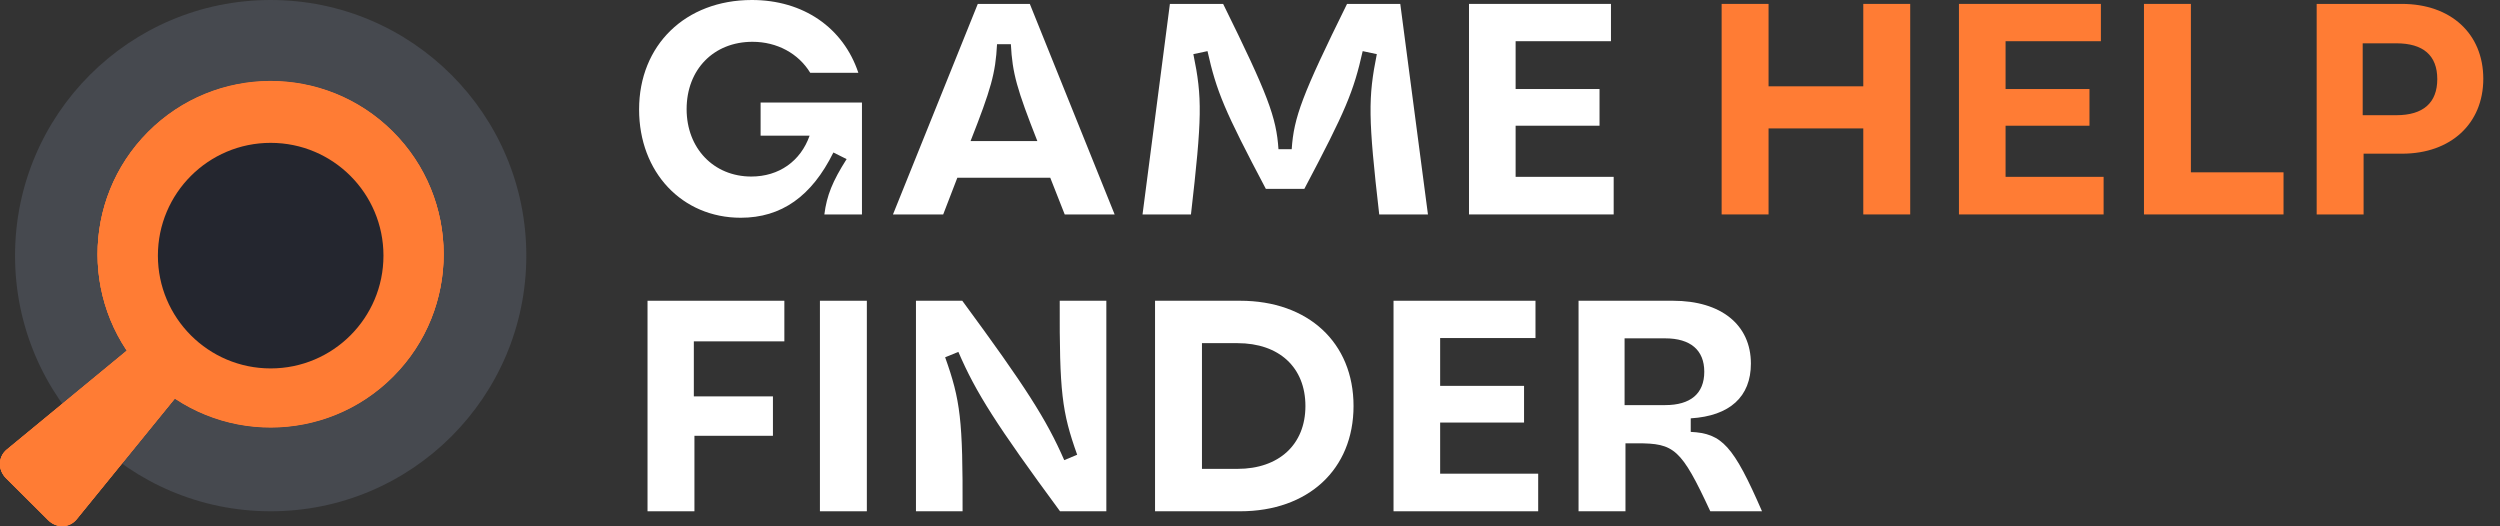 <svg width="190" height="40" viewBox="0 0 190 40" fill="none" xmlns="http://www.w3.org/2000/svg">
<rect x="0" y="0" width="190" height="40" fill="#333333" stroke="none"/>
<path opacity="0.3" d="M20.571 38.857C31.302 38.857 40 30.159 40 19.429C40 8.698 31.302 0 20.571 0C9.841 0 1.143 8.698 1.143 19.429C1.143 30.159 9.841 38.857 20.571 38.857Z" fill="#747B91"/>
<path d="M62.651 16.297C62.834 14.857 63.269 13.783 64.343 12.091L63.337 11.589C61.691 14.926 59.383 16.549 56.297 16.549C51.84 16.549 48.571 13.097 48.571 8.32C48.571 3.429 52.091 0 57.143 0C61.051 0 64.091 2.103 65.234 5.531H61.577C60.686 4.069 59.063 3.177 57.189 3.177C54.24 3.177 52.183 5.28 52.183 8.297C52.183 11.269 54.24 13.417 57.097 13.417C59.2 13.417 60.846 12.251 61.531 10.309H57.806V7.794H65.509V16.297H62.651Z" fill="white"/>
<path d="M71.683 16.297H67.866L74.312 0.297H78.266L84.712 16.297H80.918L79.82 13.509H72.757L71.683 16.297ZM73.763 10.72H78.838C77.283 6.766 76.94 5.577 76.826 3.36H75.775C75.66 5.577 75.317 6.766 73.763 10.72Z" fill="white"/>
<path d="M90.513 16.297H86.832L88.912 0.297H92.958C96.364 7.2 97.004 8.914 97.164 11.337H98.17C98.33 8.914 98.97 7.2 102.375 0.297H106.421L108.524 16.297H104.821C103.975 8.937 103.975 7.429 104.638 4.114L103.564 3.886C102.878 6.949 102.284 8.389 99.13 14.354H96.204C93.05 8.389 92.455 6.949 91.77 3.886L90.695 4.114C91.381 7.429 91.358 8.937 90.513 16.297Z" fill="white"/>
<path d="M111.644 16.297V0.297H122.433V3.131H115.187V6.766H121.564V9.554H115.187V13.44H122.639V16.297H111.644Z" fill="white"/>
<path d="M141.61 16.297V9.76H134.41V16.297H130.844V0.297H134.41V6.56H141.61V0.297H145.176V16.297H141.61Z" fill="#FF7C34"/>
<path d="M148.88 16.297V0.297H159.668V3.132H152.423V6.766H158.8V9.555H152.423V13.44H159.874V16.297H148.88Z" fill="#FF7C34"/>
<path d="M162.942 16.297V0.297H166.508V13.097H173.548V16.297H162.942Z" fill="#FF7C34"/>
<path d="M176.067 16.297V0.297H182.536C186.262 0.297 188.73 2.56 188.73 5.989C188.73 9.395 186.262 11.68 182.559 11.68H179.633V16.297H176.067ZM179.565 8.755H182.125C184.159 8.755 185.233 7.817 185.233 6.012C185.233 4.206 184.159 3.292 182.125 3.292H179.565V8.755Z" fill="#FF7C34"/>
<path d="M49.212 38.857V22.857H59.611V25.943H52.731V30.125H58.743V33.12H52.777V38.857H49.212Z" fill="white"/>
<path d="M62.314 38.857V22.857H65.88V38.857H62.314Z" fill="white"/>
<path d="M73.156 38.857H69.613V22.857H73.133C77.979 29.44 79.533 31.886 80.882 34.971L81.865 34.56C80.699 31.291 80.516 29.805 80.539 22.857H84.082V38.857H80.562C75.716 32.274 74.162 29.828 72.836 26.743L71.831 27.154C72.996 30.423 73.179 31.908 73.156 38.857Z" fill="white"/>
<path d="M87.783 38.857V22.857H94.251C99.417 22.857 102.869 26.034 102.869 30.857C102.869 35.68 99.417 38.857 94.251 38.857H87.783ZM91.349 35.634H94.046C97.2 35.634 99.212 33.783 99.212 30.857C99.212 27.931 97.223 26.08 94.046 26.08H91.349V35.634Z" fill="white"/>
<path d="M105.908 38.857V22.857H116.697V25.691H109.451V29.326H115.828V32.114H109.451V36H116.902V38.857H105.908Z" fill="white"/>
<path d="M129.982 38.857C127.765 34.08 127.239 33.691 124.428 33.691H123.536V38.857H119.97V22.857H127.148C130.805 22.857 133.068 24.686 133.068 27.634C133.068 30.148 131.468 31.611 128.496 31.794V32.823C130.873 32.937 131.742 33.874 133.913 38.857H129.982ZM123.468 30.788H126.553C128.473 30.788 129.525 29.92 129.525 28.251C129.525 26.605 128.473 25.714 126.553 25.714H123.468V30.788Z" fill="white"/>
<path d="M10.928 25.575L0.519 34.152C-0.143 34.697 -0.182 35.676 0.461 36.316L3.662 39.503C4.305 40.143 5.285 40.099 5.827 39.432L14.336 28.968L10.928 25.575L10.928 25.575Z" fill="#FF7C34"/>
<path d="M20.566 29.263C26.067 29.263 30.527 24.803 30.527 19.302C30.527 13.8 26.067 9.34 20.566 9.34C15.065 9.34 10.605 13.8 10.605 19.302C10.605 24.803 15.065 29.263 20.566 29.263Z" fill="#FF7C34"/>
<path d="M29.845 9.981C24.698 4.857 16.37 4.875 11.246 10.023C6.121 15.17 6.14 23.497 11.287 28.622C16.434 33.746 24.761 33.728 29.886 28.58C35.011 23.433 34.992 15.106 29.845 9.981Z" fill="#FF7C34"/>
<path d="M10.928 25.596L0.519 34.172C-0.143 34.718 -0.182 35.697 0.461 36.336L3.662 39.523C4.305 40.164 5.285 40.12 5.827 39.453L14.336 28.989L10.928 25.596L10.928 25.596Z" fill="#FF7C34"/>
<path d="M20.566 29.283C26.067 29.283 30.527 24.823 30.527 19.322C30.527 13.821 26.067 9.361 20.566 9.361C15.065 9.361 10.605 13.821 10.605 19.322C10.605 24.823 15.065 29.283 20.566 29.283Z" fill="#FF7C34"/>
<path d="M29.845 10.002C24.698 4.877 16.37 4.896 11.246 10.043C6.121 15.19 6.14 23.517 11.287 28.642C16.434 33.767 24.761 33.748 29.886 28.601C35.011 23.454 34.992 15.127 29.845 10.002Z" fill="#FF7C34"/>
<path d="M10.928 25.617L0.519 34.193C-0.143 34.739 -0.182 35.718 0.461 36.357L3.662 39.544C4.305 40.185 5.285 40.141 5.827 39.474L14.336 29.01L10.928 25.617L10.928 25.617Z" fill="#FF7C34"/>
<path d="M20.566 29.304C26.067 29.304 30.527 24.844 30.527 19.343C30.527 13.842 26.067 9.382 20.566 9.382C15.065 9.382 10.605 13.842 10.605 19.343C10.605 24.844 15.065 29.304 20.566 29.304Z" fill="#FF7C34"/>
<path d="M29.845 10.023C24.698 4.898 16.37 4.917 11.246 10.064C6.121 15.211 6.14 23.538 11.287 28.663C16.434 33.788 24.761 33.769 29.886 28.622C35.011 23.475 34.992 15.148 29.845 10.023Z" fill="#FF7C34"/>
<path d="M10.928 25.596L0.519 34.172C-0.143 34.718 -0.182 35.697 0.461 36.336L3.662 39.523C4.305 40.164 5.285 40.12 5.827 39.453L14.336 28.989L10.928 25.596L10.928 25.596Z" fill="#FF7C34"/>
<path d="M20.571 28C25.305 28 29.143 24.162 29.143 19.428C29.143 14.694 25.305 10.857 20.571 10.857C15.838 10.857 12 14.694 12 19.428C12 24.162 15.838 28 20.571 28Z" fill="#24262F"/>
</svg>
